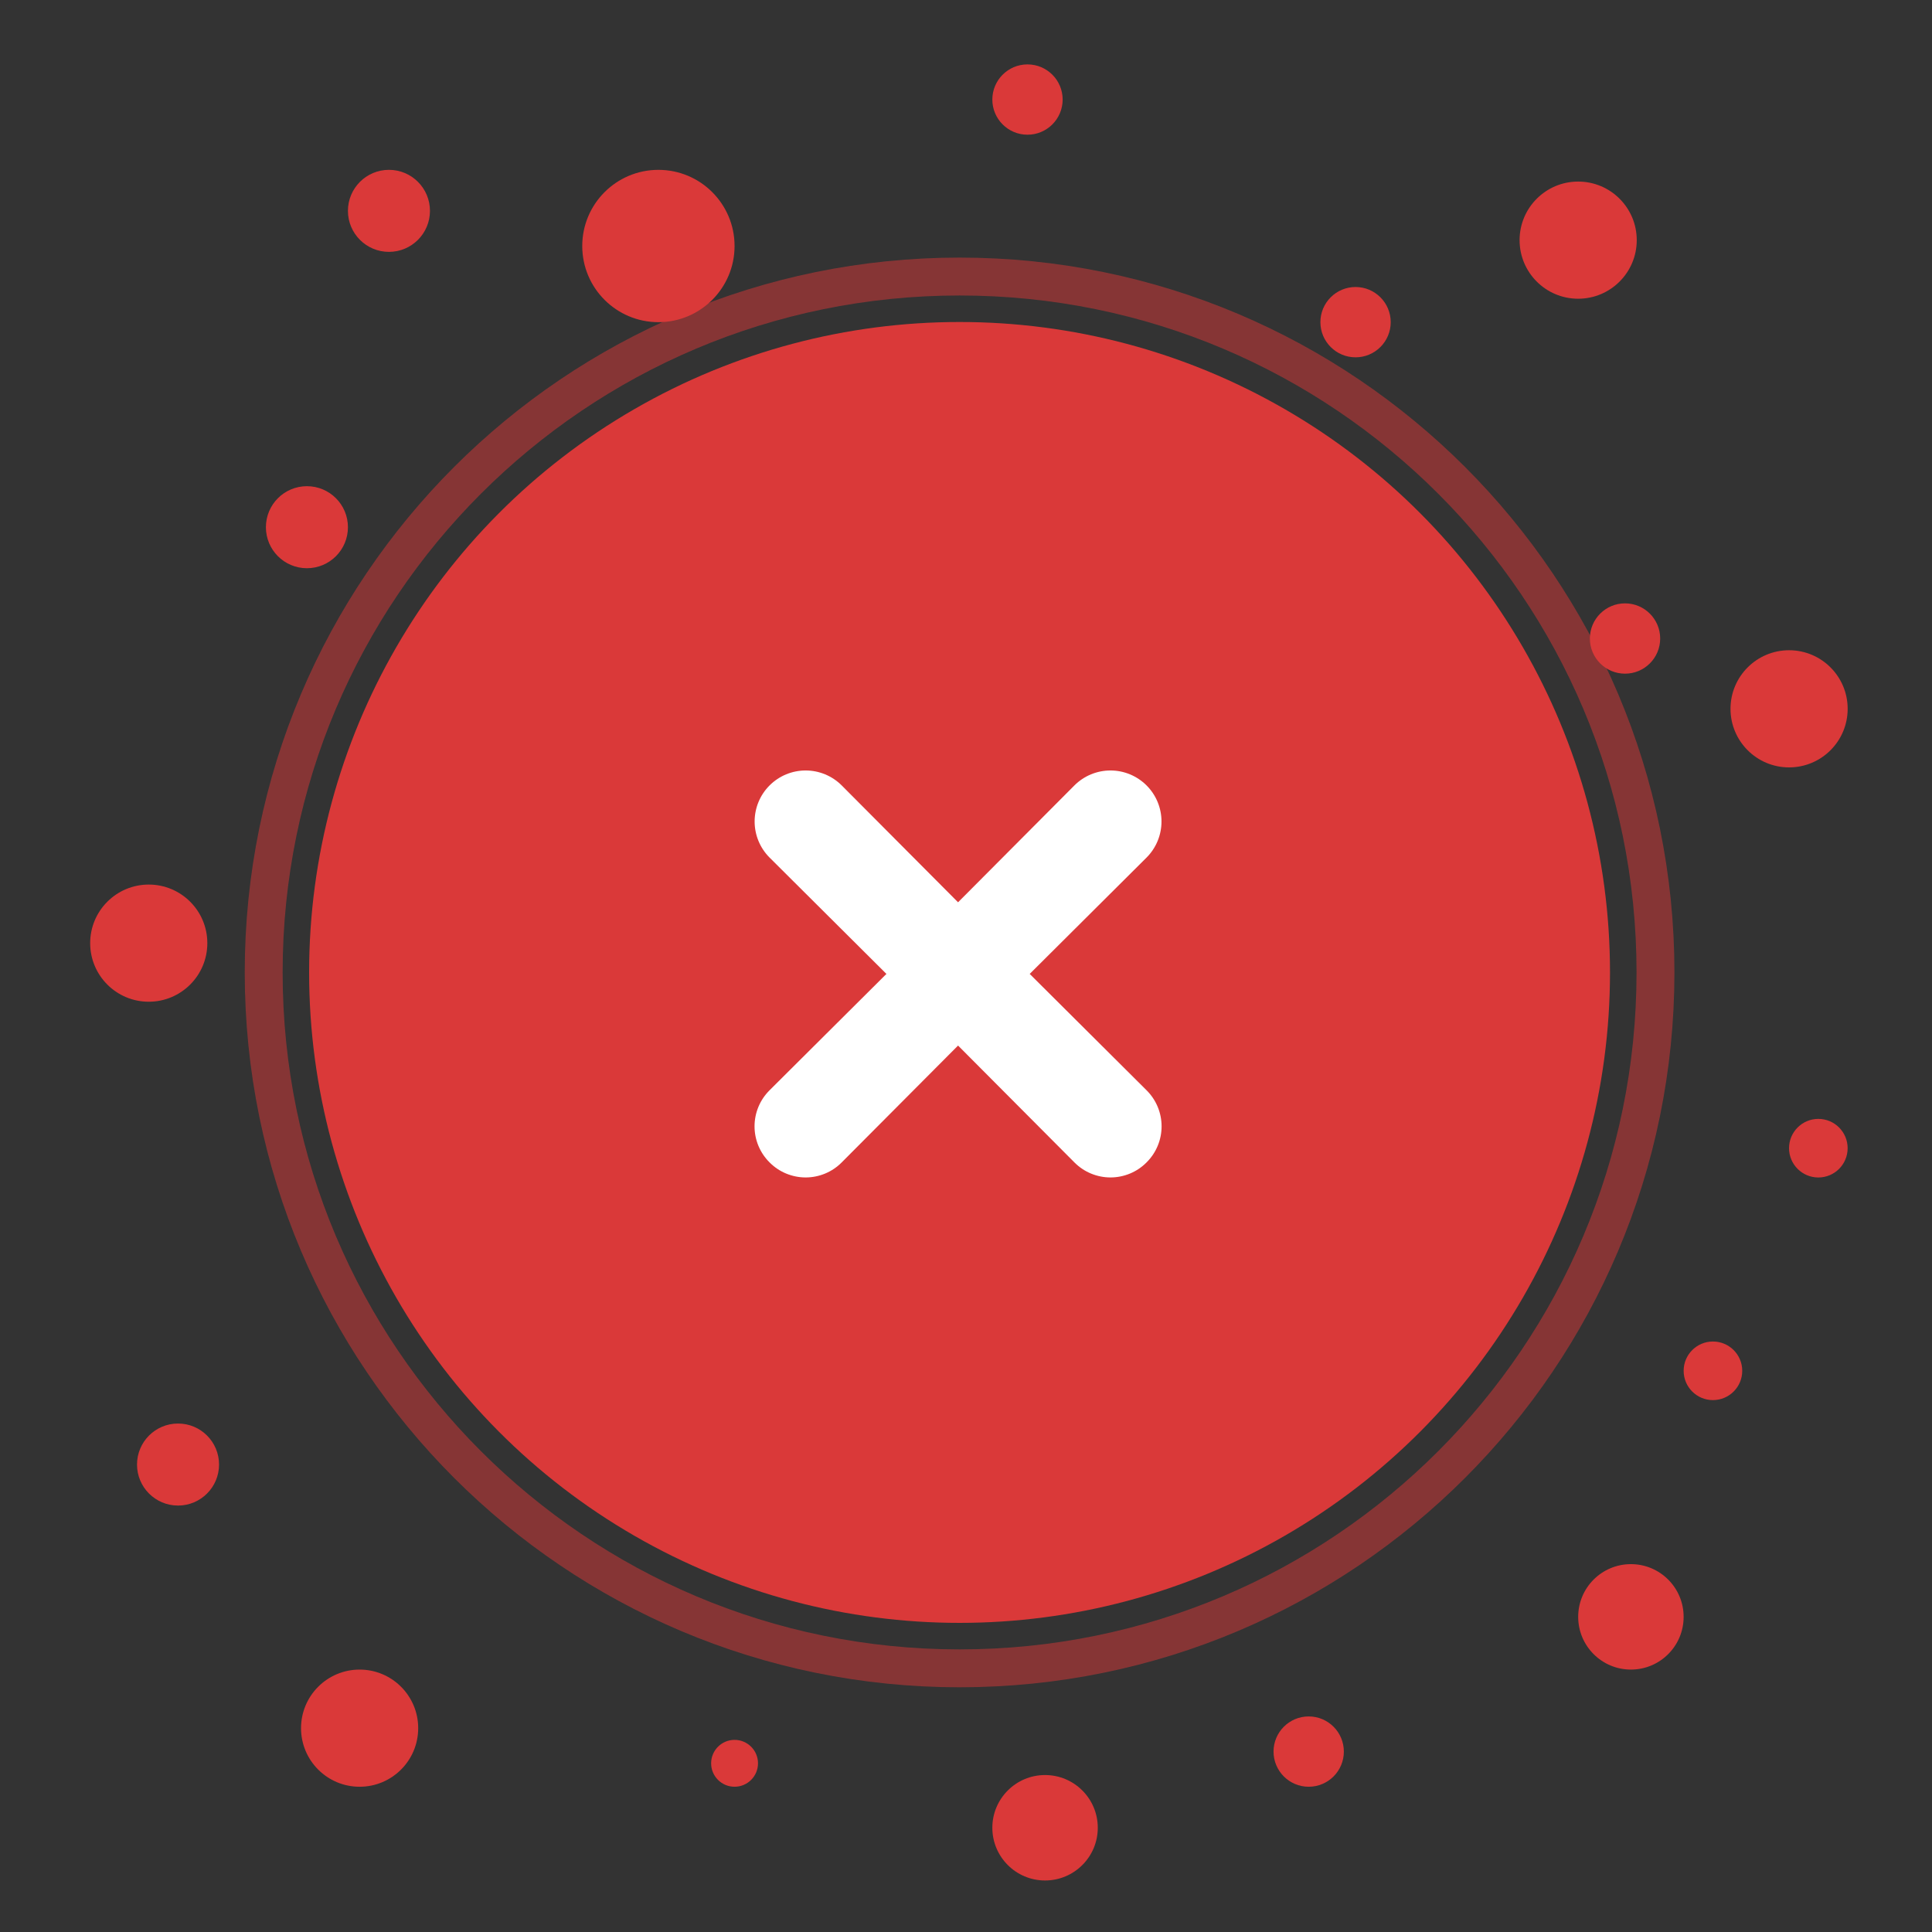 <svg width="153" height="153" viewBox="0 0 153 153" fill="none" xmlns="http://www.w3.org/2000/svg">
<rect x="0" y="0" width="153" height="153" fill="#333333" stroke="none"/>
<circle cx="51.51" cy="51.51" r="51.51" transform="matrix(-1 0 0 1 127.5 25.5)" fill="#DA3939"/>
<path opacity="0.5" d="M75.991 21.9C45.555 21.9 20.882 46.574 20.882 77.01C20.882 107.447 45.555 132.12 75.991 132.12C106.428 132.12 131.101 107.447 131.102 77.01C131.102 46.574 106.428 21.9 75.991 21.9Z" stroke="#DA3939" stroke-width="3"/>
<ellipse cx="52.141" cy="19.482" rx="6.031" ry="6.031" fill="#DA3939"/>
<circle cx="30.802" cy="16.698" r="3.248" fill="#DA3939"/>
<ellipse cx="24.306" cy="41.751" rx="3.248" ry="3.248" fill="#DA3939"/>
<circle cx="11.78" cy="74.69" r="4.639" fill="#DA3939"/>
<ellipse cx="14.099" cy="115.981" rx="3.248" ry="3.248" fill="#DA3939"/>
<ellipse cx="28.479" cy="136.858" rx="4.639" ry="4.639" fill="#DA3939"/>
<ellipse cx="58.172" cy="139.641" rx="1.856" ry="1.856" fill="#DA3939"/>
<ellipse cx="82.761" cy="144.745" rx="4.175" ry="4.175" fill="#DA3939"/>
<circle cx="103.639" cy="138.713" r="2.784" fill="#DA3939"/>
<ellipse cx="129.156" cy="128.043" rx="4.175" ry="4.175" fill="#DA3939"/>
<ellipse cx="135.652" cy="108.558" rx="2.32" ry="2.32" fill="#DA3939"/>
<circle cx="143.999" cy="90.928" r="2.32" fill="#DA3939"/>
<ellipse cx="141.682" cy="56.133" rx="4.639" ry="4.639" fill="#DA3939"/>
<ellipse cx="128.69" cy="50.566" rx="2.784" ry="2.784" fill="#DA3939"/>
<ellipse cx="107.35" cy="25.513" rx="2.784" ry="2.784" fill="#DA3939"/>
<ellipse cx="81.37" cy="7.884" rx="2.784" ry="2.784" fill="#DA3939"/>
<ellipse cx="124.979" cy="19.018" rx="4.639" ry="4.639" fill="#DA3939"/>
<path d="M81.545 77.127L90.799 67.913C91.557 67.155 91.982 66.128 91.982 65.056C91.982 63.985 91.557 62.957 90.799 62.2C90.041 61.442 89.014 61.016 87.942 61.016C86.871 61.016 85.843 61.442 85.085 62.2L75.871 71.454L66.657 62.2C65.9 61.442 64.872 61.016 63.801 61.016C62.729 61.016 61.702 61.442 60.944 62.2C60.186 62.957 59.761 63.985 59.761 65.056C59.761 66.128 60.186 67.155 60.944 67.913L70.198 77.127L60.944 86.341C60.567 86.715 60.268 87.16 60.063 87.65C59.859 88.141 59.754 88.667 59.754 89.198C59.754 89.729 59.859 90.255 60.063 90.745C60.268 91.235 60.567 91.68 60.944 92.054C61.318 92.432 61.763 92.731 62.253 92.935C62.744 93.139 63.27 93.245 63.801 93.245C64.332 93.245 64.858 93.139 65.348 92.935C65.838 92.731 66.284 92.432 66.657 92.054L75.871 82.8L85.085 92.054C85.46 92.432 85.904 92.731 86.395 92.935C86.885 93.139 87.411 93.245 87.942 93.245C88.473 93.245 88.999 93.139 89.49 92.935C89.98 92.731 90.425 92.432 90.799 92.054C91.176 91.68 91.475 91.235 91.68 90.745C91.884 90.255 91.989 89.729 91.989 89.198C91.989 88.667 91.884 88.141 91.68 87.65C91.475 87.16 91.176 86.715 90.799 86.341L81.545 77.127Z" fill="white"/>
</svg>
